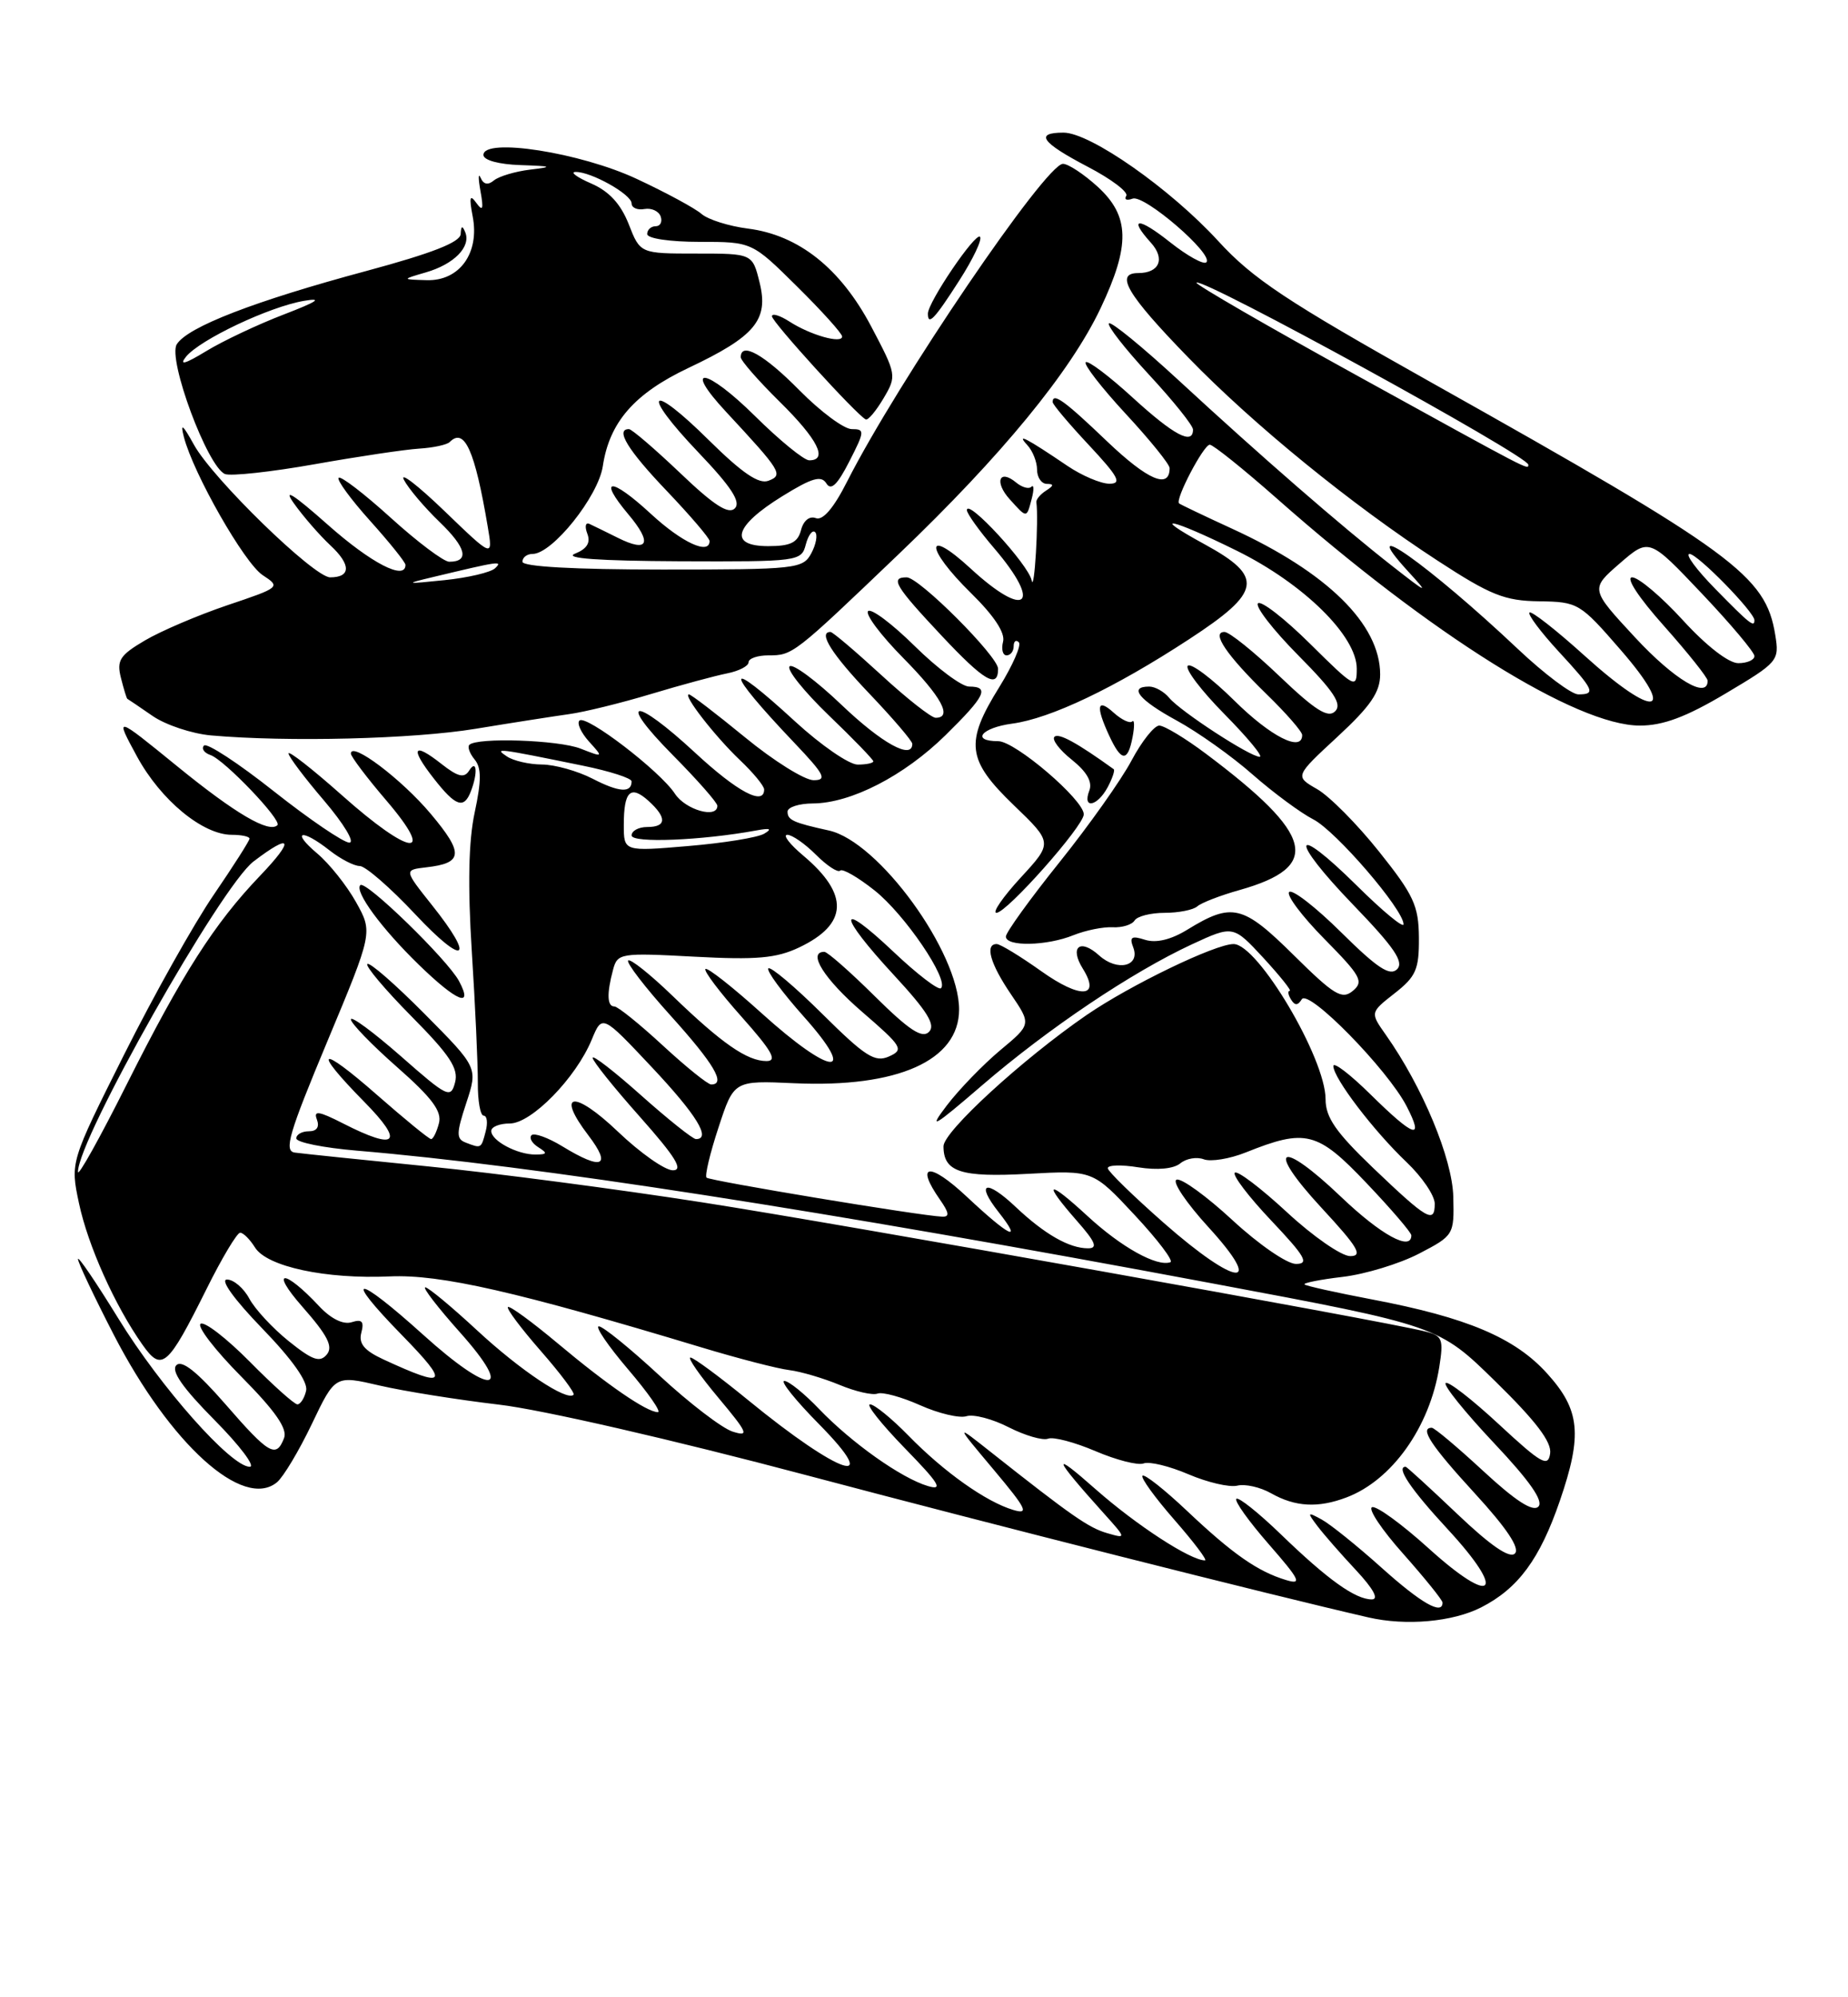<?xml version="1.0" encoding="UTF-8" standalone="no"?>
<!DOCTYPE svg PUBLIC "-//W3C//DTD SVG 1.1//EN" "http://www.w3.org/Graphics/SVG/1.1/DTD/svg11.dtd" >
<svg xmlns="http://www.w3.org/2000/svg" xmlns:xlink="http://www.w3.org/1999/xlink" version="1.1" viewBox="0 0 237 256">
 <g >
 <path fill="currentColor"
d=" M 189.96 206.02 C 194.70 203.60 197.47 199.85 200.04 192.38 C 202.96 183.89 202.65 180.72 198.42 176.05 C 194.28 171.46 188.14 168.86 175.95 166.55 C 171.38 165.68 167.49 164.82 167.30 164.63 C 167.11 164.44 169.31 164.00 172.20 163.66 C 175.08 163.32 179.48 161.98 181.97 160.69 C 186.45 158.36 186.50 158.28 186.38 153.40 C 186.26 148.48 182.43 139.30 177.73 132.64 C 175.71 129.78 175.71 129.78 178.85 127.32 C 181.60 125.17 182.00 124.25 181.97 120.18 C 181.94 116.08 181.30 114.71 176.85 109.14 C 174.06 105.64 170.49 102.04 168.91 101.14 C 166.05 99.50 166.05 99.50 171.52 94.44 C 175.77 90.51 177.00 88.72 177.00 86.44 C 176.99 80.01 170.22 73.36 158.00 67.76 C 154.43 66.12 151.37 64.66 151.21 64.52 C 150.67 64.03 154.36 57.00 155.15 57.00 C 155.58 57.00 159.47 60.12 163.79 63.93 C 183.51 81.34 202.17 93.00 210.31 93.00 C 213.29 93.00 216.24 91.90 221.30 88.89 C 228.05 84.88 228.21 84.69 227.67 81.38 C 226.44 73.77 222.46 70.85 183.50 48.99 C 164.98 38.60 160.67 35.74 156.23 30.89 C 150.09 24.19 139.82 17.00 136.39 17.00 C 132.65 17.00 133.55 18.26 139.49 21.37 C 142.51 22.94 144.73 24.62 144.44 25.10 C 144.14 25.58 144.50 25.74 145.25 25.46 C 146.74 24.89 155.71 32.62 154.71 33.62 C 154.37 33.96 152.27 32.80 150.05 31.04 C 145.97 27.80 144.64 27.84 147.60 31.11 C 149.46 33.17 148.70 35.00 145.97 35.00 C 142.92 35.00 144.55 37.76 152.39 45.82 C 160.75 54.44 173.36 64.70 184.38 71.87 C 191.16 76.29 192.97 77.01 197.38 77.07 C 202.38 77.14 202.63 77.29 207.86 83.32 C 215.16 91.73 212.28 92.22 203.29 84.11 C 199.61 80.78 196.40 78.27 196.15 78.51 C 195.91 78.76 197.57 80.98 199.85 83.46 C 204.46 88.45 204.71 89.00 202.41 89.00 C 201.54 89.00 198.05 86.38 194.66 83.18 C 183.31 72.47 173.60 65.60 180.56 73.21 C 183.30 76.20 183.15 76.15 178.50 72.51 C 172.03 67.45 161.70 58.48 151.14 48.73 C 146.50 44.45 142.49 41.17 142.22 41.45 C 141.95 41.72 144.26 44.68 147.36 48.03 C 150.46 51.37 153.00 54.54 153.00 55.06 C 153.00 57.09 150.55 55.79 145.26 50.96 C 142.23 48.19 139.52 46.15 139.24 46.43 C 138.96 46.71 141.26 49.68 144.36 53.03 C 147.46 56.37 150.00 59.51 150.00 60.00 C 150.00 62.74 147.21 61.55 142.01 56.60 C 136.50 51.33 135.00 50.25 135.00 51.54 C 135.00 51.84 137.09 54.32 139.64 57.04 C 143.45 61.12 143.92 62.00 142.28 62.00 C 141.18 62.00 138.75 60.97 136.89 59.71 C 131.63 56.15 130.25 55.43 131.75 57.05 C 132.44 57.79 133.00 59.21 133.00 60.20 C 133.00 61.19 133.56 62.01 134.25 62.02 C 135.18 62.03 135.16 62.24 134.16 62.88 C 133.43 63.34 132.87 64.01 132.91 64.36 C 133.22 66.61 132.65 76.10 132.31 74.40 C 131.91 72.37 124.00 63.79 124.00 65.39 C 124.00 65.82 125.57 68.02 127.50 70.27 C 133.75 77.58 131.60 79.43 124.48 72.87 C 118.55 67.41 118.62 70.23 124.55 76.04 C 127.48 78.92 128.94 81.12 128.64 82.25 C 128.39 83.21 128.60 84.00 129.09 84.00 C 129.59 84.00 130.00 83.48 130.00 82.83 C 130.00 82.19 130.30 81.96 130.66 82.32 C 131.02 82.68 129.89 85.26 128.16 88.06 C 123.72 95.19 123.99 97.40 130.01 103.20 C 135.02 108.02 135.02 108.02 130.88 112.51 C 128.61 114.98 127.22 117.00 127.79 117.00 C 129.11 117.00 138.97 105.89 138.99 104.38 C 139.01 102.53 130.20 95.00 128.02 95.00 C 124.49 95.00 125.85 93.28 129.81 92.75 C 134.73 92.09 142.94 88.18 152.50 81.93 C 161.82 75.85 162.13 73.94 154.50 69.77 C 147.23 65.81 150.11 66.39 158.64 70.60 C 167.19 74.83 174.00 81.52 174.00 85.70 C 174.00 88.33 173.77 88.21 168.03 82.53 C 164.74 79.27 161.73 76.94 161.33 77.33 C 160.94 77.73 163.27 80.74 166.52 84.02 C 171.07 88.61 172.15 90.25 171.23 91.17 C 170.32 92.08 168.68 91.05 164.10 86.68 C 160.83 83.55 157.65 81.00 157.04 81.00 C 155.29 81.00 157.30 83.97 162.42 88.96 C 164.94 91.41 167.00 93.77 167.00 94.21 C 167.00 96.46 162.97 94.42 158.31 89.81 C 155.41 86.95 152.73 84.94 152.33 85.33 C 151.94 85.73 154.05 88.51 157.02 91.52 C 160.00 94.54 162.04 97.00 161.55 97.00 C 160.32 97.00 151.40 91.19 149.95 89.45 C 149.29 88.65 148.14 88.00 147.38 88.00 C 144.68 88.00 146.07 89.72 150.90 92.35 C 153.60 93.82 157.99 96.93 160.65 99.28 C 163.32 101.62 166.82 104.20 168.42 105.02 C 171.30 106.48 180.00 116.58 180.00 118.47 C 180.00 119.00 177.31 116.78 174.03 113.53 C 165.66 105.25 165.25 107.38 173.55 115.98 C 178.82 121.44 180.09 123.31 179.17 124.23 C 178.25 125.15 176.63 124.08 172.02 119.52 C 168.74 116.27 165.73 113.94 165.33 114.33 C 164.94 114.73 166.98 117.44 169.86 120.36 C 174.53 125.09 174.93 125.81 173.50 127.00 C 172.10 128.16 171.11 127.56 165.91 122.42 C 159.39 115.97 158.01 115.64 152.27 119.16 C 150.17 120.45 148.27 120.90 146.86 120.46 C 145.12 119.90 144.82 120.09 145.33 121.42 C 146.27 123.86 143.29 124.57 140.96 122.46 C 138.51 120.24 137.13 121.37 138.87 124.16 C 141.20 127.90 138.57 128.06 133.54 124.48 C 130.85 122.57 128.28 121.00 127.82 121.00 C 126.28 121.00 126.99 123.53 129.64 127.42 C 132.27 131.29 132.27 131.29 128.29 134.60 C 126.10 136.43 123.00 139.62 121.41 141.71 C 118.98 144.90 119.70 144.49 125.96 139.10 C 134.46 131.79 145.13 124.63 152.85 121.04 C 158.15 118.59 158.15 118.59 162.04 122.79 C 164.17 125.11 165.69 127.00 165.40 127.00 C 165.12 127.00 165.19 127.50 165.57 128.11 C 166.06 128.91 166.44 128.90 166.95 128.08 C 167.80 126.71 177.94 137.05 180.39 141.78 C 182.69 146.23 181.39 145.81 175.78 140.29 C 173.15 137.70 171.00 136.05 171.00 136.64 C 171.00 138.17 176.15 144.93 180.38 148.95 C 182.37 150.84 184.00 153.24 184.00 154.28 C 184.00 156.89 183.05 156.34 176.08 149.68 C 171.31 145.11 170.00 143.22 170.00 140.89 C 170.00 135.65 161.31 121.00 158.20 121.00 C 155.84 121.00 144.89 126.29 139.32 130.12 C 131.09 135.79 121.00 145.04 121.00 146.92 C 121.00 150.21 123.21 150.93 131.88 150.45 C 140.17 150.00 140.17 150.00 145.53 155.75 C 148.48 158.91 150.54 161.63 150.10 161.78 C 148.37 162.40 143.80 159.85 139.51 155.90 C 134.29 151.09 133.62 151.36 138.10 156.47 C 140.50 159.19 140.83 160.00 139.54 160.00 C 137.12 160.00 133.96 158.19 130.26 154.70 C 126.47 151.11 125.05 151.52 128.06 155.35 C 131.23 159.37 129.48 158.53 123.96 153.36 C 119.19 148.90 117.30 149.13 120.56 153.78 C 121.74 155.47 121.80 155.99 120.81 155.94 C 118.00 155.83 91.02 151.35 90.61 150.94 C 90.37 150.70 91.06 147.80 92.15 144.50 C 94.12 138.49 94.12 138.49 101.85 138.84 C 115.13 139.44 123.00 135.93 123.00 129.39 C 123.00 122.04 112.68 107.85 106.31 106.45 C 101.72 105.44 101.00 105.11 101.00 104.03 C 101.00 103.46 102.46 102.99 104.25 102.98 C 109.14 102.95 115.94 99.45 121.25 94.24 C 126.37 89.21 126.96 88.00 124.28 88.00 C 123.34 88.00 120.20 85.66 117.31 82.81 C 114.41 79.95 111.73 77.94 111.33 78.33 C 110.94 78.73 112.95 81.41 115.81 84.31 C 120.74 89.30 122.21 92.00 119.99 92.00 C 119.44 92.00 116.29 89.53 113.00 86.50 C 109.71 83.48 106.79 81.00 106.51 81.00 C 104.87 81.00 106.67 83.85 111.50 88.91 C 114.53 92.09 117.00 94.98 117.00 95.34 C 117.00 97.43 113.10 95.28 107.92 90.34 C 104.66 87.23 101.66 85.01 101.26 85.41 C 100.85 85.81 103.11 88.62 106.26 91.66 C 109.42 94.69 112.00 97.36 112.00 97.58 C 112.00 97.81 111.10 98.00 109.99 98.00 C 108.89 98.00 105.29 95.52 102.00 92.50 C 92.79 84.03 92.73 85.61 101.91 95.25 C 105.75 99.29 106.11 100.00 104.34 100.00 C 103.19 100.00 99.23 97.53 95.54 94.50 C 91.85 91.48 88.62 89.00 88.35 89.00 C 87.51 89.00 91.69 94.38 94.91 97.44 C 96.61 99.05 98.00 100.74 98.00 101.19 C 98.00 103.32 94.57 101.50 89.17 96.50 C 81.29 89.20 79.00 89.42 86.28 96.78 C 89.43 99.96 92.00 102.88 92.00 103.28 C 92.00 104.97 87.92 103.81 86.56 101.74 C 84.65 98.82 75.13 91.54 74.31 92.36 C 73.96 92.71 74.52 93.91 75.54 95.05 C 77.39 97.09 77.39 97.10 74.45 95.95 C 71.61 94.84 61.17 94.49 60.19 95.47 C 59.93 95.74 60.24 96.58 60.87 97.35 C 61.75 98.41 61.75 100.05 60.88 104.12 C 60.09 107.79 59.97 113.47 60.51 122.00 C 60.95 128.88 61.29 136.41 61.28 138.75 C 61.26 141.09 61.60 143.00 62.03 143.00 C 62.46 143.00 62.58 143.90 62.29 145.00 C 61.71 147.23 61.73 147.22 59.73 146.45 C 58.50 145.98 58.51 145.28 59.80 141.37 C 61.29 136.84 61.29 136.84 54.45 129.95 C 50.69 126.16 47.39 123.28 47.11 123.56 C 46.84 123.83 49.39 126.85 52.78 130.28 C 57.69 135.23 58.83 136.96 58.36 138.74 C 57.81 140.84 57.39 140.64 51.39 135.36 C 47.87 132.28 45.00 130.16 45.00 130.66 C 45.00 131.15 47.66 133.90 50.91 136.76 C 55.41 140.72 56.70 142.44 56.29 143.98 C 56.00 145.09 55.55 146.00 55.29 146.00 C 55.02 146.00 51.93 143.47 48.40 140.38 C 40.92 133.81 39.91 134.31 46.71 141.22 C 51.92 146.50 50.92 147.53 43.99 143.99 C 40.87 142.40 40.18 142.30 40.64 143.49 C 41.00 144.45 40.63 145.00 39.61 145.00 C 38.72 145.00 38.00 145.41 38.00 145.91 C 38.00 146.42 41.49 147.12 45.75 147.48 C 68.48 149.39 105.41 155.11 155.50 164.50 C 184.50 169.93 184.50 169.93 191.80 177.08 C 196.98 182.15 199.02 184.83 198.80 186.30 C 198.54 188.10 197.67 187.60 192.22 182.55 C 188.77 179.35 185.70 176.97 185.40 177.27 C 185.10 177.57 187.89 181.02 191.59 184.95 C 196.20 189.83 197.99 192.41 197.29 193.11 C 196.59 193.81 194.37 192.38 190.25 188.57 C 186.94 185.51 183.96 183.00 183.62 183.00 C 182.02 183.00 183.49 185.25 189.14 191.41 C 193.26 195.90 194.95 198.45 194.28 199.12 C 193.61 199.79 191.17 198.12 186.90 194.06 C 183.40 190.73 180.41 188.00 180.27 188.00 C 178.98 188.00 180.91 190.87 185.65 195.99 C 193.32 204.28 191.57 206.02 183.19 198.43 C 179.78 195.35 176.54 192.99 175.97 193.18 C 175.40 193.37 177.20 196.07 179.97 199.17 C 182.73 202.28 185.00 205.09 185.00 205.41 C 185.00 207.06 182.25 205.49 177.16 200.92 C 174.05 198.13 170.60 195.36 169.50 194.76 C 167.65 193.75 167.61 193.82 168.95 195.59 C 169.74 196.64 171.97 199.19 173.90 201.25 C 176.14 203.65 176.87 205.00 175.93 205.00 C 173.82 205.00 170.29 202.48 164.27 196.66 C 161.40 193.89 158.83 191.84 158.56 192.11 C 158.28 192.38 160.16 195.00 162.72 197.93 C 166.72 202.51 167.03 203.15 164.94 202.52 C 161.31 201.43 158.09 199.19 152.24 193.66 C 149.35 190.93 146.77 188.89 146.52 189.15 C 146.27 189.40 148.11 191.94 150.61 194.80 C 153.11 197.66 154.88 200.00 154.54 200.00 C 152.67 200.00 145.74 195.49 140.50 190.87 C 134.73 185.77 135.04 186.72 141.47 193.87 C 144.48 197.21 144.48 197.23 142.00 196.51 C 139.63 195.83 137.45 194.32 127.00 186.06 C 122.50 182.50 122.50 182.50 127.44 188.38 C 131.67 193.42 132.02 194.15 129.94 193.53 C 126.45 192.49 121.05 188.66 116.51 184.01 C 114.36 181.81 112.14 180.00 111.58 180.00 C 111.02 180.00 113.03 182.52 116.03 185.61 C 120.45 190.14 121.02 191.07 119.00 190.47 C 115.59 189.46 109.22 184.94 105.05 180.60 C 103.16 178.62 101.15 177.00 100.59 177.00 C 100.03 177.00 102.01 179.47 105.00 182.50 C 113.37 190.98 107.71 189.08 95.96 179.47 C 92.28 176.46 88.95 174.00 88.55 174.00 C 88.14 174.00 89.75 176.31 92.11 179.13 C 95.92 183.68 96.13 184.18 93.95 183.49 C 92.60 183.06 88.41 179.85 84.63 176.36 C 80.85 172.86 77.33 170.00 76.80 170.00 C 76.28 170.00 77.96 172.47 80.54 175.50 C 83.13 178.53 84.85 181.00 84.37 181.00 C 82.94 180.99 77.89 177.52 71.51 172.17 C 68.21 169.41 65.35 167.32 65.14 167.53 C 64.93 167.74 66.83 170.27 69.35 173.15 C 71.87 176.03 73.77 178.56 73.56 178.77 C 72.70 179.63 66.74 175.66 61.18 170.51 C 57.91 167.48 54.92 165.00 54.54 165.00 C 54.15 165.00 56.15 167.59 58.97 170.75 C 66.13 178.76 63.01 178.98 54.26 171.07 C 45.55 163.22 43.84 163.24 51.53 171.11 C 57.74 177.46 57.33 178.01 49.17 174.24 C 46.71 173.10 45.97 172.21 46.34 170.81 C 46.72 169.37 46.42 169.05 45.10 169.47 C 44.02 169.81 42.45 169.04 40.93 167.42 C 36.42 162.59 34.52 162.65 38.78 167.49 C 42.02 171.17 42.75 172.60 41.91 173.61 C 41.02 174.68 40.08 174.35 37.04 171.91 C 34.97 170.25 32.69 167.79 31.97 166.44 C 31.25 165.10 29.96 164.00 29.11 164.00 C 28.19 164.00 30.02 166.54 33.61 170.25 C 37.50 174.26 39.52 177.13 39.26 178.25 C 39.04 179.21 38.53 180.00 38.14 180.00 C 37.75 180.00 35.01 177.55 32.05 174.55 C 29.08 171.55 26.24 169.35 25.73 169.67 C 25.22 169.98 27.56 173.03 30.94 176.44 C 35.31 180.85 36.89 183.12 36.43 184.32 C 35.42 186.95 34.50 186.42 28.90 179.97 C 25.28 175.82 23.33 174.27 22.62 174.98 C 21.90 175.70 23.42 177.88 27.51 182.01 C 30.77 185.30 32.80 188.00 32.03 188.00 C 29.63 188.00 20.62 177.84 15.18 169.00 C 12.33 164.37 10.00 160.94 10.00 161.38 C 10.00 161.82 12.07 166.19 14.59 171.08 C 21.85 185.13 31.20 193.57 35.53 189.98 C 36.35 189.29 38.36 185.93 40.00 182.50 C 42.98 176.26 42.98 176.26 48.69 177.59 C 51.84 178.32 58.70 179.41 63.95 180.03 C 69.42 180.66 86.31 184.54 103.50 189.10 C 127.51 195.47 162.83 204.40 175.50 207.31 C 180.33 208.42 186.31 207.88 189.96 206.02 Z  M 172.68 191.93 C 178.51 189.73 183.35 182.93 184.58 175.23 C 185.15 171.64 184.99 171.21 182.80 170.66 C 177.18 169.25 107.90 156.88 90.00 154.10 C 79.28 152.43 63.53 150.36 55.00 149.51 C 46.47 148.66 38.74 147.86 37.81 147.73 C 36.38 147.54 37.04 145.30 41.97 133.50 C 47.82 119.50 47.82 119.50 45.66 115.63 C 44.47 113.50 42.23 110.69 40.67 109.38 C 37.26 106.50 38.67 106.17 42.27 109.00 C 43.67 110.10 45.41 111.00 46.14 111.00 C 46.86 111.00 50.05 113.77 53.23 117.16 C 59.58 123.94 61.08 123.13 55.39 116.00 C 51.81 111.50 51.81 111.50 54.65 111.17 C 59.40 110.63 59.51 109.39 55.24 104.31 C 51.51 99.87 45.00 94.96 45.00 96.59 C 45.00 96.97 47.06 99.70 49.58 102.64 C 56.01 110.17 52.64 109.75 43.84 101.92 C 40.08 98.58 37.00 96.17 37.00 96.57 C 37.00 96.96 39.06 99.70 41.58 102.64 C 44.09 105.59 45.55 108.00 44.80 108.00 C 44.06 108.00 39.70 105.04 35.13 101.43 C 30.56 97.81 26.52 95.17 26.16 95.56 C 25.80 95.95 26.18 96.50 27.00 96.78 C 28.78 97.39 36.19 105.14 35.58 105.76 C 34.51 106.82 30.19 104.29 22.77 98.25 C 14.71 91.69 14.71 91.69 17.57 96.96 C 20.62 102.56 26.00 107.00 29.73 107.00 C 30.98 107.00 32.00 107.22 32.00 107.49 C 32.00 107.76 29.93 111.00 27.41 114.69 C 24.88 118.38 19.71 127.60 15.91 135.18 C 9.01 148.95 9.01 148.95 10.13 154.23 C 11.28 159.65 14.73 167.34 18.26 172.34 C 20.75 175.87 21.49 175.24 26.47 165.25 C 28.45 161.26 30.40 158.00 30.80 158.00 C 31.20 158.00 32.05 158.85 32.70 159.89 C 34.23 162.35 41.77 163.97 50.00 163.60 C 56.50 163.32 66.25 165.54 90.00 172.71 C 94.67 174.12 99.73 175.43 101.23 175.61 C 102.73 175.80 105.63 176.66 107.68 177.51 C 109.72 178.36 111.91 178.86 112.54 178.62 C 113.17 178.38 115.63 179.05 118.00 180.11 C 120.37 181.17 123.04 181.80 123.94 181.52 C 124.84 181.23 127.29 181.87 129.37 182.94 C 131.46 184.00 133.73 184.66 134.41 184.40 C 135.09 184.13 137.83 184.86 140.50 186.00 C 143.17 187.14 145.94 187.85 146.67 187.57 C 147.40 187.29 149.98 187.92 152.41 188.96 C 154.84 190.00 157.66 190.66 158.67 190.42 C 159.67 190.17 161.62 190.61 163.00 191.39 C 166.11 193.15 169.04 193.31 172.68 191.93 Z  M 58.87 125.75 C 57.39 122.99 46.88 112.78 46.21 113.45 C 45.43 114.24 48.93 119.01 53.72 123.66 C 58.60 128.40 60.75 129.28 58.87 125.75 Z  M 137.68 119.86 C 139.23 119.24 141.49 118.78 142.70 118.85 C 143.91 118.91 145.17 118.53 145.51 117.98 C 145.84 117.44 147.58 117.00 149.36 117.00 C 151.14 117.00 153.03 116.63 153.55 116.17 C 154.07 115.71 156.53 114.76 159.00 114.07 C 169.56 111.08 168.56 107.04 154.67 96.62 C 152.02 94.63 149.32 93.00 148.67 93.00 C 148.03 93.00 146.43 95.01 145.12 97.47 C 143.82 99.93 139.66 105.80 135.88 110.51 C 132.09 115.23 129.00 119.52 129.00 120.04 C 129.00 121.36 134.26 121.25 137.68 119.86 Z  M 60.39 101.42 C 61.31 99.04 61.14 97.22 60.16 98.78 C 59.53 99.77 58.72 99.57 56.62 97.92 C 52.97 95.04 52.54 95.84 55.63 99.78 C 58.44 103.38 59.50 103.74 60.39 101.42 Z  M 142.05 100.91 C 142.66 99.77 143.01 98.72 142.83 98.59 C 138.11 95.19 135.76 93.91 135.23 94.44 C 134.87 94.79 135.87 96.12 137.46 97.38 C 139.39 98.93 140.13 100.23 139.70 101.34 C 138.78 103.74 140.72 103.38 142.05 100.91 Z  M 145.25 94.47 C 145.52 93.07 145.49 92.17 145.20 92.47 C 144.90 92.76 143.84 92.26 142.83 91.35 C 140.70 89.42 140.49 90.49 142.25 94.29 C 143.81 97.66 144.63 97.71 145.25 94.47 Z  M 61.00 93.41 C 65.67 92.64 71.08 91.80 73.00 91.53 C 74.92 91.27 79.65 90.11 83.50 88.95 C 87.35 87.79 91.74 86.61 93.25 86.31 C 94.76 86.01 96.00 85.37 96.00 84.89 C 96.00 84.40 97.14 84.00 98.54 84.00 C 101.67 84.00 101.76 83.93 115.28 71.00 C 128.45 58.41 137.30 47.63 141.15 39.50 C 144.98 31.42 144.89 27.70 140.78 23.94 C 139.00 22.32 137.00 21.00 136.32 21.00 C 134.11 21.00 115.11 48.96 108.64 61.72 C 106.92 65.13 105.52 66.75 104.63 66.41 C 103.82 66.10 103.04 66.72 102.73 67.94 C 102.31 69.55 101.38 70.00 98.52 70.00 C 93.41 70.00 94.13 67.43 100.33 63.60 C 104.13 61.25 105.32 60.90 105.98 61.96 C 106.57 62.93 107.39 62.15 108.92 59.15 C 110.91 55.26 110.93 55.00 109.23 55.00 C 108.24 55.00 105.21 52.75 102.50 50.00 C 98.01 45.45 95.00 43.75 95.00 45.79 C 95.00 46.22 97.25 48.79 100.00 51.50 C 104.88 56.31 106.24 59.00 103.78 59.00 C 103.11 59.00 99.97 56.44 96.81 53.31 C 90.56 47.13 87.43 46.67 93.10 52.77 C 100.20 60.41 100.49 60.88 98.55 61.62 C 97.32 62.09 95.19 60.64 90.94 56.45 C 83.23 48.81 82.06 50.11 89.56 57.98 C 93.80 62.42 95.05 64.35 94.24 65.16 C 93.43 65.97 91.55 64.76 87.23 60.63 C 83.98 57.54 81.02 55.00 80.66 55.00 C 78.87 55.00 80.51 57.69 85.50 62.91 C 88.53 66.09 91.00 68.98 91.00 69.34 C 91.00 71.18 87.46 69.55 83.46 65.85 C 78.34 61.13 76.59 61.17 80.58 65.92 C 83.70 69.62 83.15 70.89 79.25 68.94 C 77.74 68.19 76.09 67.38 75.59 67.15 C 75.09 66.92 74.97 67.48 75.32 68.40 C 75.77 69.56 75.28 70.35 73.73 70.97 C 72.26 71.57 76.84 71.89 87.13 71.94 C 102.44 72.00 102.78 71.95 103.34 69.79 C 103.66 68.58 104.20 67.87 104.54 68.21 C 104.88 68.55 104.66 69.77 104.05 70.91 C 102.98 72.91 102.15 73.00 84.96 73.00 C 73.65 73.00 67.00 72.63 67.00 72.00 C 67.00 71.45 67.58 71.00 68.30 71.00 C 70.83 71.00 76.73 63.63 77.31 59.74 C 78.16 54.11 81.35 50.45 88.27 47.17 C 96.84 43.12 98.60 41.01 97.42 36.23 C 96.50 32.50 96.50 32.50 89.30 32.50 C 82.10 32.50 82.10 32.50 80.63 28.73 C 79.60 26.13 78.12 24.52 75.82 23.52 C 74.00 22.73 73.08 22.06 73.80 22.04 C 75.76 21.98 81.00 24.91 81.00 26.07 C 81.00 26.63 81.74 26.96 82.65 26.79 C 83.55 26.63 84.49 27.06 84.73 27.75 C 84.97 28.44 84.68 29.00 84.08 29.00 C 83.49 29.00 83.00 29.45 83.00 30.00 C 83.00 30.57 85.91 31.00 89.72 31.00 C 96.44 31.00 96.44 31.00 102.22 36.72 C 105.40 39.86 108.00 42.75 108.00 43.13 C 108.00 44.10 103.93 42.95 101.25 41.22 C 100.01 40.42 99.00 40.12 99.00 40.54 C 99.00 41.26 109.85 53.18 111.03 53.76 C 111.32 53.90 112.34 52.69 113.30 51.07 C 115.02 48.16 114.99 48.03 111.71 41.81 C 107.77 34.37 102.41 30.12 95.92 29.30 C 93.49 28.99 90.82 28.15 89.98 27.43 C 89.15 26.70 85.41 24.68 81.68 22.94 C 74.45 19.55 62.00 17.61 62.00 19.86 C 62.00 20.53 63.96 21.07 66.75 21.16 C 70.81 21.30 71.00 21.38 68.00 21.74 C 66.08 21.97 63.99 22.60 63.35 23.12 C 62.59 23.76 62.01 23.65 61.64 22.79 C 61.33 22.08 61.32 22.85 61.62 24.50 C 62.04 26.82 61.92 27.16 61.08 26.00 C 60.26 24.86 60.15 25.27 60.62 27.74 C 61.53 32.44 58.93 36.03 54.73 35.91 C 51.50 35.82 51.50 35.82 54.62 34.91 C 58.22 33.87 60.42 31.64 59.67 29.78 C 59.30 28.86 59.13 28.93 59.08 30.00 C 59.02 31.05 55.41 32.46 46.99 34.73 C 32.66 38.58 24.06 41.90 22.67 44.13 C 21.48 46.05 26.62 59.86 28.86 60.76 C 29.61 61.05 34.78 60.49 40.36 59.50 C 45.94 58.51 51.97 57.61 53.77 57.50 C 55.56 57.39 57.33 57.01 57.68 56.65 C 59.57 54.76 60.90 57.72 62.55 67.50 C 63.23 71.50 63.23 71.50 57.00 65.50 C 53.57 62.20 51.23 60.40 51.80 61.50 C 52.37 62.60 54.43 65.03 56.38 66.91 C 59.81 70.21 60.24 72.00 57.61 72.00 C 56.91 72.00 53.54 69.47 50.13 66.38 C 46.71 63.28 43.70 60.97 43.43 61.24 C 43.16 61.50 44.98 63.99 47.47 66.76 C 49.96 69.53 52.00 72.07 52.00 72.40 C 52.00 74.46 47.60 72.19 42.03 67.25 C 37.64 63.36 36.24 62.47 37.68 64.50 C 38.85 66.15 40.96 68.58 42.37 69.90 C 45.03 72.37 45.02 74.00 42.34 74.00 C 40.27 74.00 27.28 61.37 24.87 57.00 C 23.44 54.41 23.10 54.15 23.58 56.00 C 24.80 60.72 31.34 72.18 33.69 73.72 C 36.01 75.24 35.95 75.29 29.17 77.57 C 25.39 78.85 20.63 80.88 18.58 82.09 C 15.37 83.98 14.94 84.64 15.51 86.89 C 15.87 88.32 16.24 89.53 16.33 89.57 C 16.42 89.61 17.88 90.60 19.56 91.76 C 21.24 92.92 24.62 94.04 27.06 94.26 C 36.91 95.13 52.98 94.73 61.00 93.41 Z  M 128.00 85.72 C 128.00 84.13 117.88 74.00 116.28 74.00 C 114.12 74.00 114.78 75.11 120.75 81.47 C 126.21 87.29 128.00 88.34 128.00 85.72 Z  M 132.32 63.90 C 132.62 62.75 132.60 62.07 132.27 62.39 C 131.95 62.72 131.07 62.47 130.32 61.85 C 128.15 60.05 127.49 61.78 129.49 63.99 C 131.72 66.46 131.65 66.46 132.32 63.90 Z  M 123.02 35.96 C 124.80 33.19 126.00 30.66 125.68 30.35 C 125.09 29.76 119.00 38.74 119.00 40.20 C 119.00 41.80 119.85 40.91 123.02 35.96 Z  M 149.26 156.75 C 145.35 153.31 142.11 150.16 142.07 149.74 C 142.03 149.32 143.80 149.26 145.99 149.62 C 148.45 150.01 150.52 149.81 151.37 149.11 C 152.13 148.48 153.48 148.25 154.38 148.59 C 155.27 148.93 157.70 148.54 159.77 147.71 C 167.46 144.63 168.95 145.01 175.25 151.64 C 178.41 154.96 181.00 157.98 181.00 158.34 C 181.00 160.42 177.11 158.29 171.98 153.40 C 164.10 145.88 162.20 146.94 169.47 154.80 C 174.15 159.85 174.84 161.00 173.16 161.00 C 172.04 161.00 168.37 158.46 165.03 155.36 C 161.68 152.26 158.68 149.99 158.36 150.31 C 158.04 150.63 160.14 153.39 163.03 156.44 C 167.41 161.07 167.94 162.00 166.20 162.00 C 165.05 162.00 161.40 159.48 158.08 156.41 C 154.76 153.34 151.53 150.99 150.90 151.20 C 150.27 151.41 152.11 154.15 154.98 157.29 C 162.32 165.32 158.62 164.97 149.26 156.75 Z  M 79.25 145.05 C 73.61 139.67 71.22 139.98 75.47 145.54 C 78.49 149.51 77.23 150.05 72.14 146.94 C 70.29 145.81 68.50 145.17 68.17 145.50 C 67.83 145.84 68.22 146.53 69.03 147.04 C 70.25 147.81 70.19 147.97 68.68 147.98 C 66.36 148.00 63.00 146.22 63.00 144.96 C 63.00 144.43 64.07 144.00 65.38 144.00 C 68.15 144.00 73.86 138.17 75.89 133.25 C 77.23 130.02 77.23 130.02 83.57 136.76 C 89.34 142.89 91.26 146.01 89.25 146.00 C 88.84 145.99 85.69 143.48 82.25 140.42 C 78.81 137.35 76.00 135.17 76.00 135.58 C 76.00 135.99 78.73 139.40 82.08 143.16 C 86.65 148.31 87.69 150.00 86.29 150.00 C 85.27 150.00 82.10 147.77 79.25 145.05 Z  M 85.00 134.00 C 82.02 131.25 79.23 129.00 78.79 129.00 C 77.86 129.00 77.80 127.36 78.62 124.30 C 79.19 122.17 79.54 122.11 89.05 122.62 C 97.03 123.05 99.57 122.82 102.48 121.44 C 108.76 118.46 108.94 114.65 103.02 109.67 C 101.27 108.20 100.35 107.00 100.97 107.00 C 101.59 107.00 103.24 108.15 104.65 109.56 C 106.06 110.97 107.45 111.88 107.75 111.59 C 108.04 111.29 110.02 112.43 112.15 114.12 C 116.03 117.19 121.74 125.59 120.68 126.66 C 120.37 126.97 117.61 124.86 114.56 121.97 C 107.32 115.13 107.39 117.15 114.65 124.99 C 118.94 129.63 120.02 131.38 119.14 132.26 C 118.26 133.14 116.59 132.04 112.21 127.71 C 109.04 124.57 106.12 122.00 105.72 122.00 C 103.50 122.00 105.69 125.48 110.55 129.68 C 115.73 134.15 115.96 134.54 114.01 135.41 C 112.21 136.21 110.97 135.42 105.48 129.98 C 101.95 126.48 98.82 123.84 98.54 124.12 C 98.26 124.41 100.31 127.19 103.10 130.32 C 110.16 138.24 106.64 137.96 97.69 129.88 C 93.96 126.51 90.71 123.96 90.47 124.20 C 90.23 124.44 92.31 127.19 95.10 130.32 C 99.00 134.70 99.74 136.00 98.30 136.00 C 95.83 136.00 92.57 133.74 86.27 127.66 C 83.40 124.89 80.83 122.84 80.56 123.11 C 80.29 123.38 82.75 126.58 86.03 130.21 C 91.58 136.36 93.14 139.00 91.21 139.00 C 90.77 139.00 87.98 136.75 85.00 134.00 Z  M 80.00 105.74 C 80.00 101.41 80.86 100.57 83.17 102.65 C 85.55 104.81 85.49 106.00 83.00 106.00 C 81.90 106.00 81.00 106.49 81.00 107.08 C 81.00 108.09 90.00 107.73 97.00 106.44 C 98.78 106.11 99.07 106.23 98.00 106.86 C 97.17 107.35 92.79 108.06 88.25 108.44 C 80.00 109.14 80.00 109.14 80.00 105.74 Z  M 76.00 99.81 C 74.08 98.82 71.15 98.00 69.50 97.99 C 67.85 97.98 65.83 97.51 65.00 96.95 C 63.35 95.84 63.64 95.87 74.75 98.14 C 78.19 98.84 81.00 99.74 81.00 100.15 C 81.00 101.67 79.39 101.56 76.00 99.81 Z  M 209.72 81.73 C 203.94 75.50 203.94 75.50 207.72 72.22 C 211.50 68.95 211.50 68.95 218.25 76.07 C 221.96 79.98 225.00 83.60 225.00 84.09 C 225.00 84.59 224.07 85.00 222.93 85.00 C 221.69 85.00 218.83 82.78 215.83 79.50 C 213.06 76.47 210.13 74.00 209.32 74.00 C 208.45 74.00 210.14 76.58 213.42 80.25 C 216.48 83.69 218.99 86.84 219.00 87.25 C 219.01 89.67 214.73 87.12 209.72 81.73 Z  M 220.00 75.50 C 217.57 73.03 216.07 71.00 216.68 71.00 C 217.71 71.00 225.00 78.45 225.00 79.50 C 225.00 80.46 224.38 79.97 220.00 75.50 Z  M 174.29 48.28 C 162.62 41.85 153.24 36.42 153.44 36.23 C 154.16 35.50 196.00 58.44 196.00 59.56 C 196.00 60.26 196.48 60.51 174.29 48.28 Z  M 10.00 150.20 C 10.00 146.00 28.33 113.61 32.51 110.42 C 37.43 106.67 37.84 107.56 33.35 112.25 C 27.49 118.37 23.36 124.83 16.26 138.97 C 12.82 145.83 10.00 150.88 10.00 150.20 Z  M 55.50 73.97 C 64.10 71.91 64.51 71.85 63.50 72.83 C 62.95 73.36 60.02 74.05 57.00 74.36 C 51.97 74.88 51.84 74.84 55.50 73.97 Z  M 23.85 45.73 C 25.62 43.54 34.54 39.31 39.00 38.56 C 41.46 38.14 40.69 38.66 36.42 40.30 C 33.08 41.58 28.58 43.70 26.42 45.02 C 23.74 46.65 22.93 46.88 23.85 45.73 Z "/>
</g>
</svg>